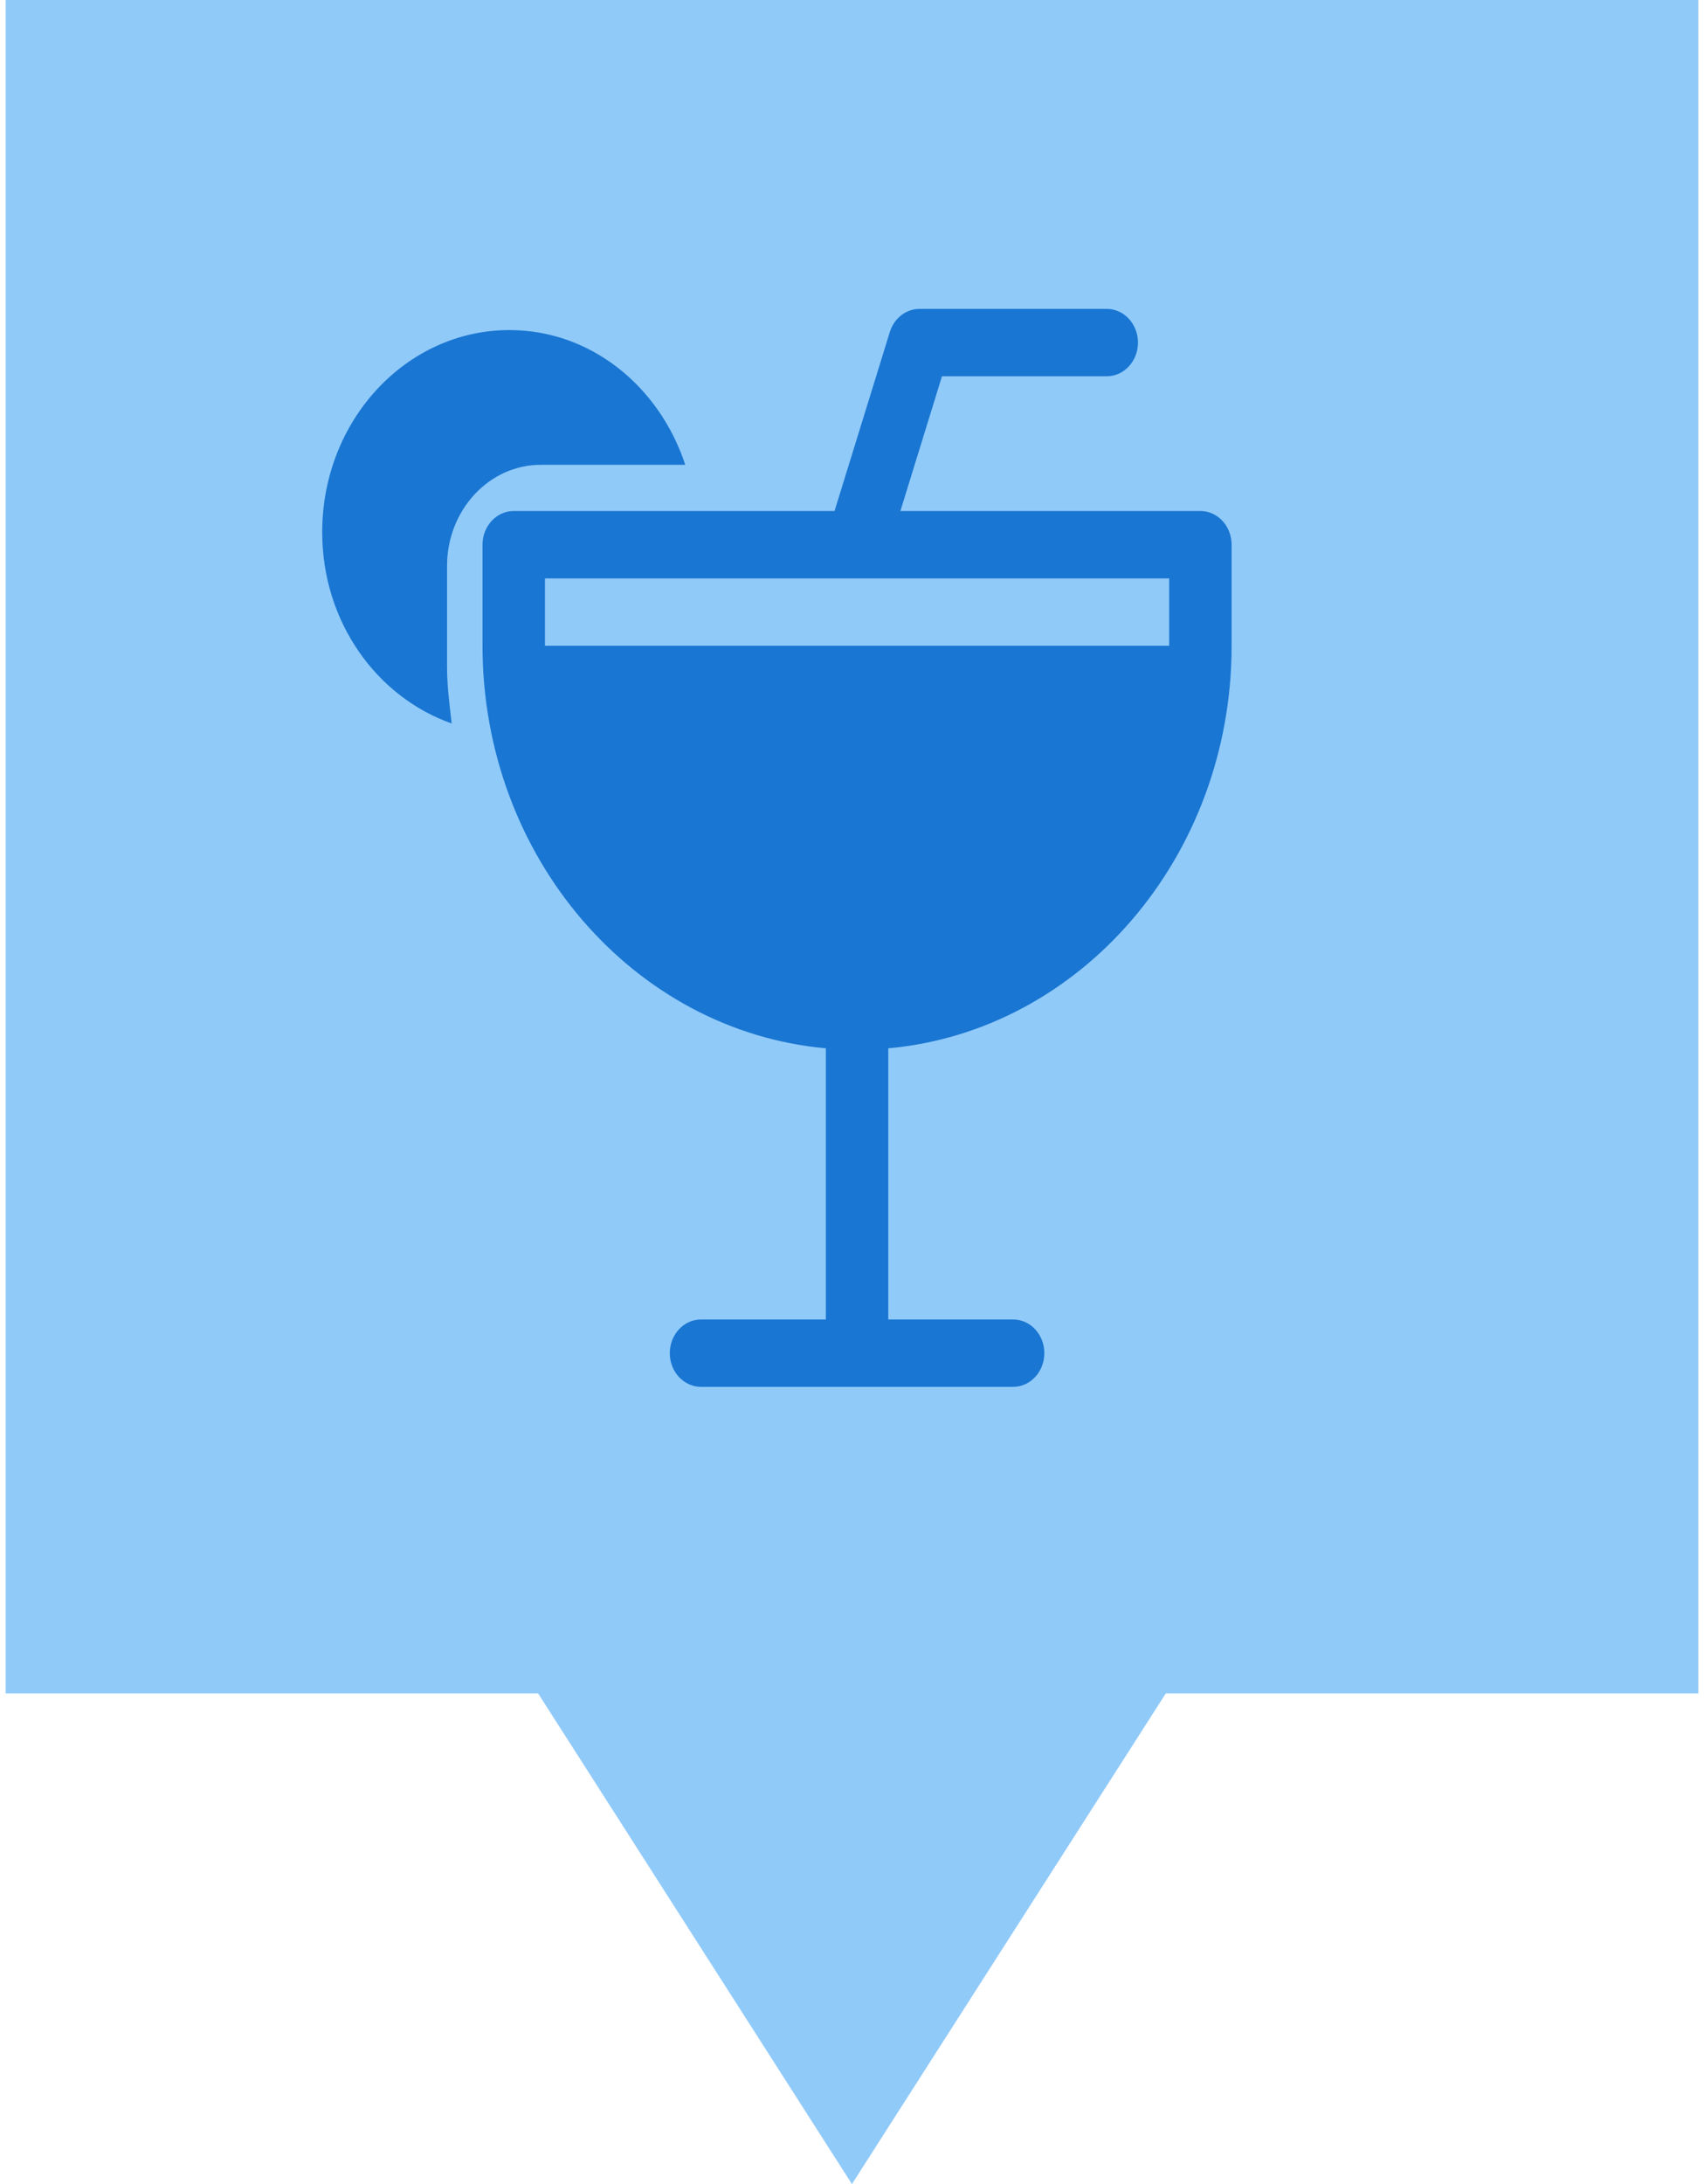<svg xmlns="http://www.w3.org/2000/svg" version="1.1" viewBox="0 0 314.27 405.35" width="32" height="41">
 <path d="m0 0v314.29h98.864l58.259 91.058 58.269-91.058h98.874v-314.29z" fill="#90CAF9" fill-opacity="1"/>
 <g transform="matrix(1.187 0 0 1.187 -56.282 -49.025)" fill="#1976D2" stroke-width=".317">
  <path d="m234.29 121.2h-46.925l6.503-21.068h25.777c2.695 0 4.882-2.36 4.882-5.267 0-2.907-2.187-5.267-4.882-5.267h-29.292c-2.099 0-3.964 1.454-4.638 3.603l-8.651 27.999h-50.179c-2.695 0-4.882 2.36-4.882 5.267v15.801c0 33.076 23.678 60.245 53.702 62.94v42.399h-19.528c-2.695 0-4.882 2.36-4.882 5.267 0 2.907 2.187 5.267 4.882 5.267h48.82c2.695 0 4.882-2.36 4.882-5.267 0-2.907-2.187-5.267-4.882-5.267h-19.528v-42.399c30.025-2.697 53.702-29.864 53.702-62.94v-15.801c0-2.907-2.187-5.267-4.882-5.267zm-4.882 21.068h-97.637v-10.534h97.637z" fill="#1976D2"/>
  <path d="m126.22 92.91c-16.18 0-29.292 14.147-29.292 31.602 0 14.032 8.524 25.776 20.25 29.906-0.332-2.918-0.723-5.836-0.723-8.838v-15.801c0-8.712 6.571-15.801 14.647-15.801h22.614c-4.032-12.251-14.763-21.068-27.496-21.068z" fill="#1976D2"/>
 </g>
</svg>